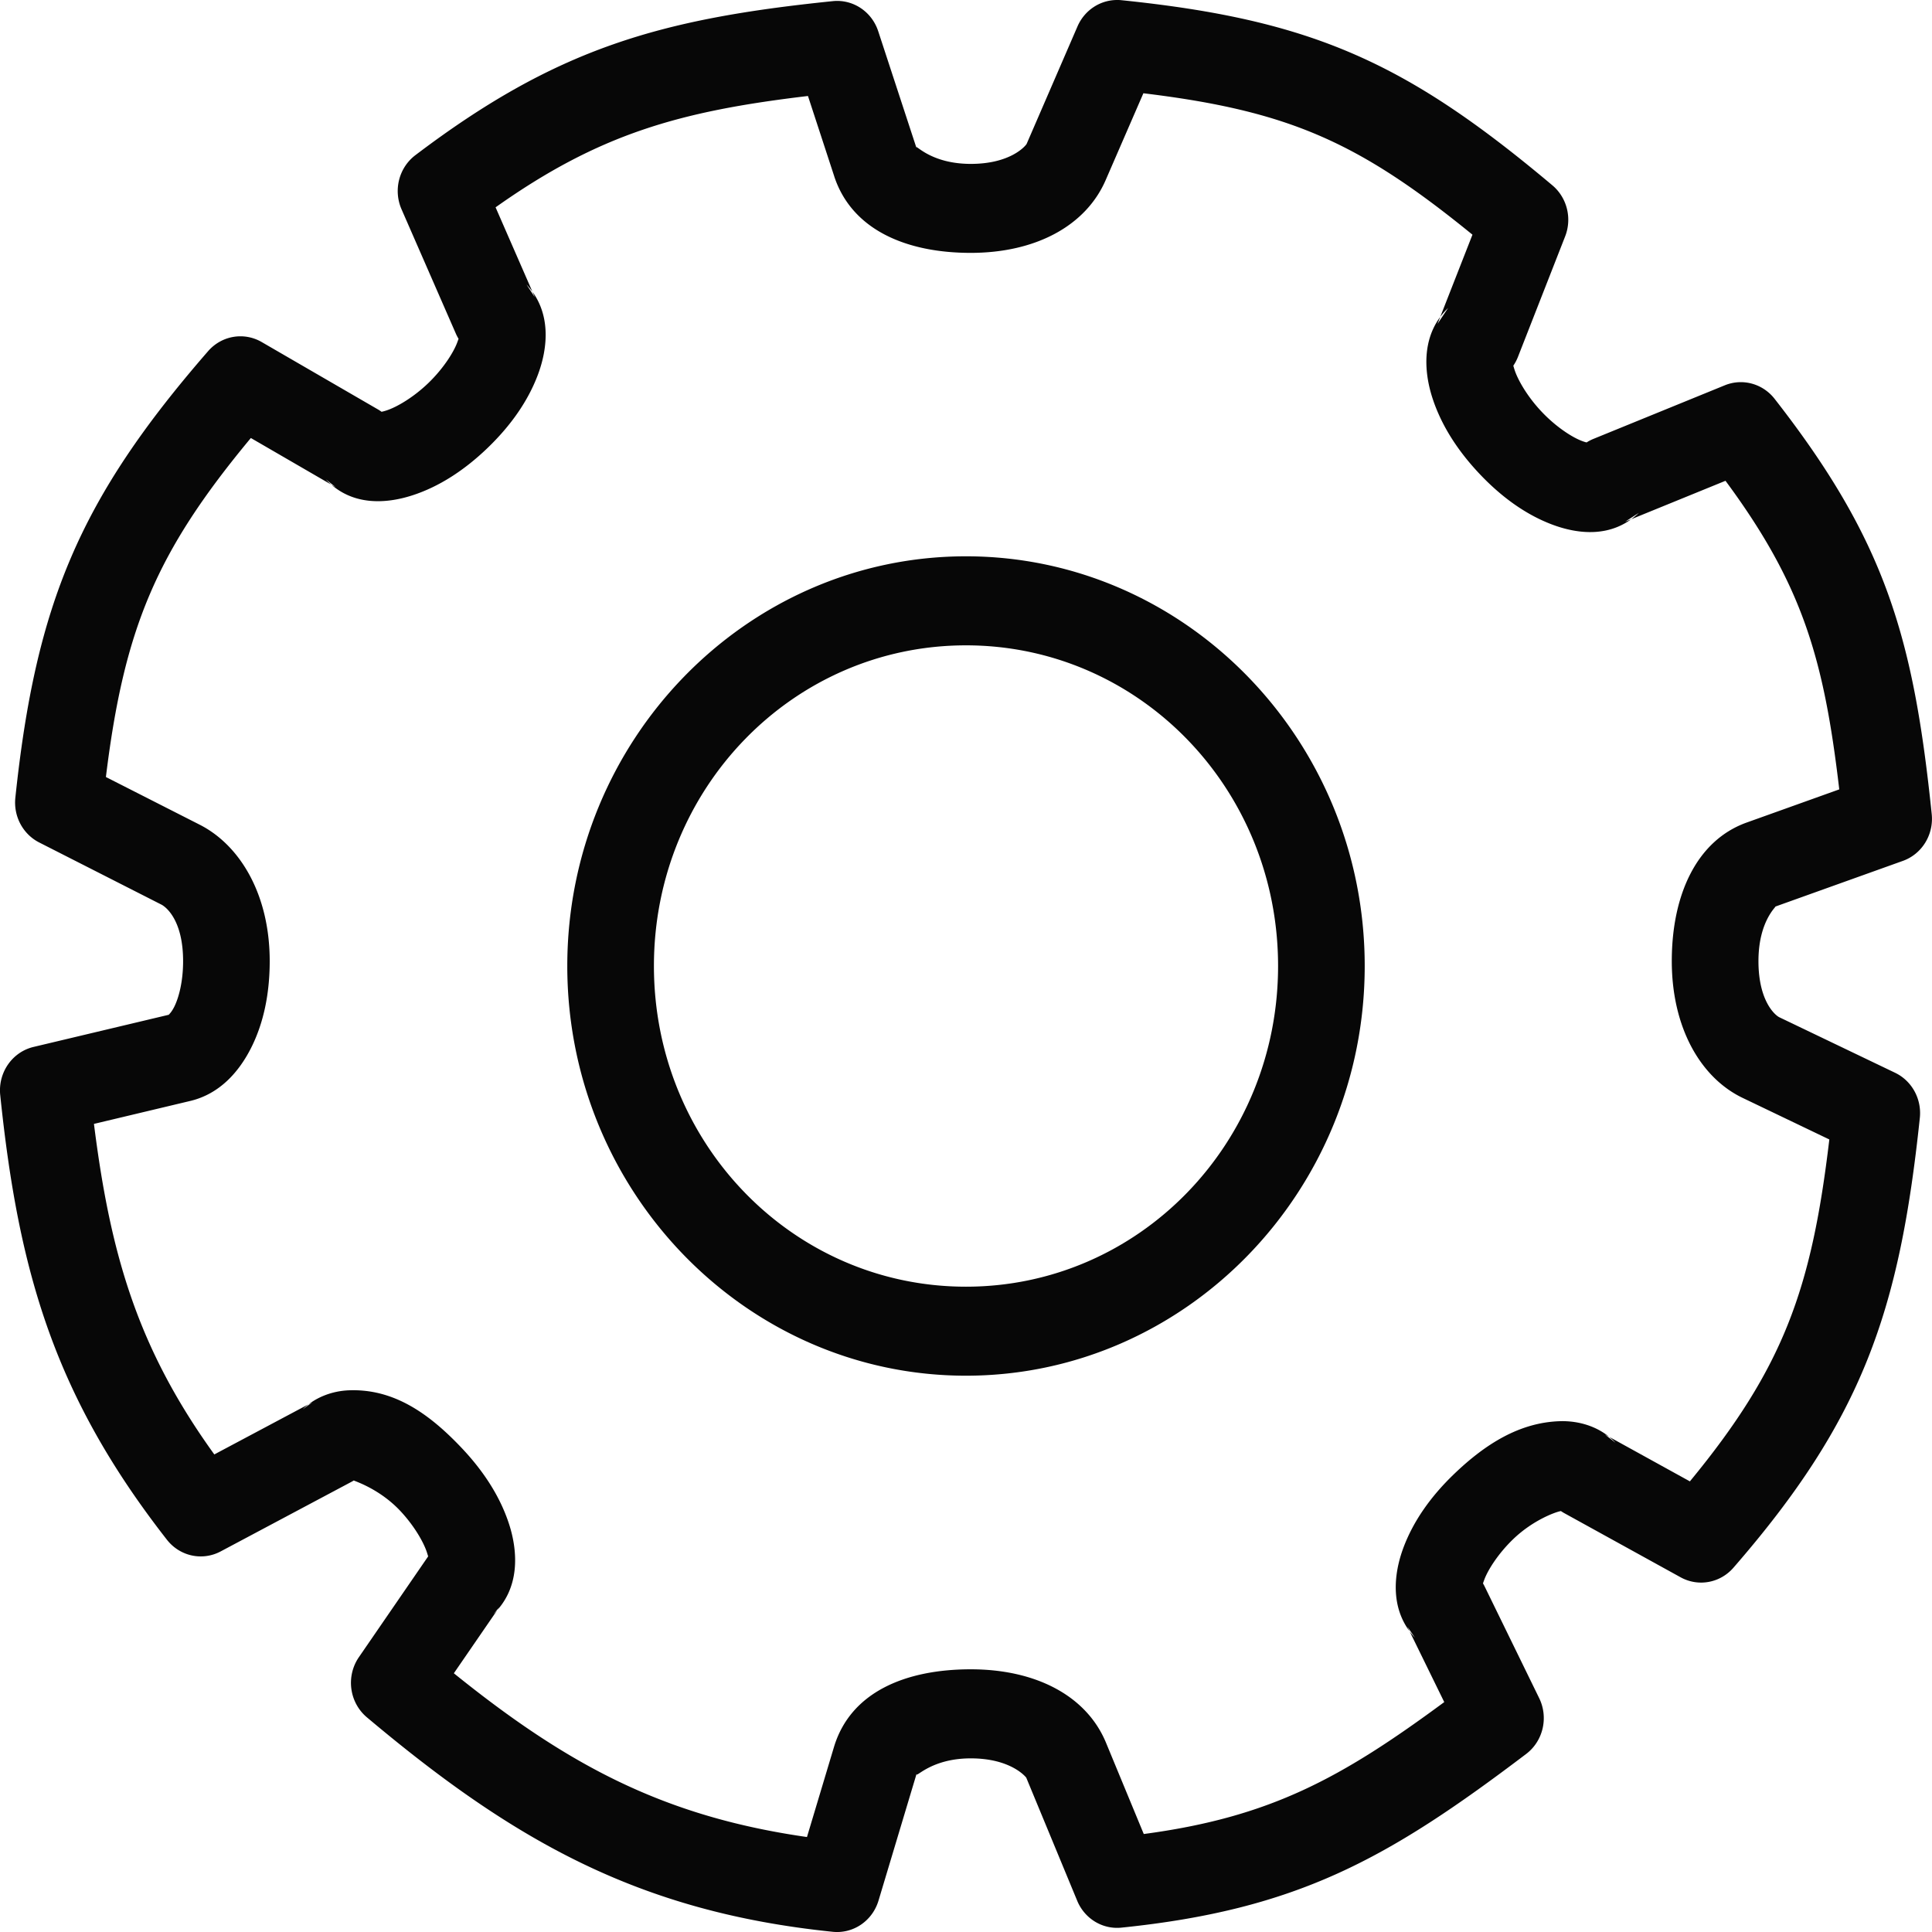 <?xml version="1.0" encoding="UTF-8" standalone="no"?>
<!-- Created with Inkscape (http://www.inkscape.org/) -->

<svg
   xmlns:dc="http://purl.org/dc/elements/1.1/"
   xmlns:cc="http://creativecommons.org/ns#"
   xmlns:rdf="http://www.w3.org/1999/02/22-rdf-syntax-ns#"
   xmlns:svg="http://www.w3.org/2000/svg"
   xmlns="http://www.w3.org/2000/svg"
   xmlns:sodipodi="http://sodipodi.sourceforge.net/DTD/sodipodi-0.dtd"
   xmlns:inkscape="http://www.inkscape.org/namespaces/inkscape"
   width="70mm"
   height="70mm"
   viewBox="0 0 70 70"
   version="1.1"
   id="svg8"
   sodipodi:docname="setitngs.svg"
   inkscape:version="0.92.0 r15299">
  <defs
     id="defs2">
    <inkscape:perspective
       sodipodi:type="inkscape:persp3d"
       inkscape:vp_x="0 : 148.5 : 1"
       inkscape:vp_y="0 : 1000 : 0"
       inkscape:vp_z="210.00002 : 148.5 : 1"
       inkscape:persp3d-origin="105.00001 : 98.999998 : 1"
       id="perspective4507" />
  </defs>
  <sodipodi:namedview
     id="base"
     pagecolor="#ffffff"
     bordercolor="#666666"
     borderopacity="1.0"
     inkscape:pageopacity="0.0"
     inkscape:pageshadow="2"
     inkscape:zoom="1.4142136"
     inkscape:cx="250.52701"
     inkscape:cy="122.929"
     inkscape:document-units="mm"
     inkscape:current-layer="layer1"
     showgrid="false"
     inkscape:measure-start="0,0"
     inkscape:measure-end="0,0"
     inkscape:window-width="1920"
     inkscape:window-height="1001"
     inkscape:window-x="-9"
     inkscape:window-y="-9"
     inkscape:window-maximized="1" />
  <g
     inkscape:label="Layer 1"
     inkscape:groupmode="layer"
     id="layer1"
     transform="translate(-50.368,-92.605)">
    <path
       style="color:#000000;font-style:normal;font-variant:normal;font-weight:normal;font-stretch:normal;font-size:medium;line-height:normal;font-family:sans-serif;font-variant-ligatures:normal;font-variant-position:normal;font-variant-caps:normal;font-variant-numeric:normal;font-variant-alternates:normal;font-feature-settings:normal;text-indent:0;text-align:start;text-decoration:none;text-decoration-line:none;text-decoration-style:solid;text-decoration-color:#000000;letter-spacing:normal;word-spacing:normal;text-transform:none;writing-mode:lr-tb;direction:ltr;text-orientation:mixed;dominant-baseline:auto;baseline-shift:baseline;text-anchor:start;white-space:normal;shape-padding:0;clip-rule:nonzero;display:inline;overflow:visible;visibility:visible;opacity:0.97;isolation:auto;mix-blend-mode:normal;color-interpolation:sRGB;color-interpolation-filters:linearRGB;solid-color:#000000;solid-opacity:1;vector-effect:none;fill:#000000;fill-opacity:1;fill-rule:evenodd;stroke:none;stroke-width:3.182;stroke-linecap:round;stroke-linejoin:round;stroke-miterlimit:4;stroke-dasharray:none;stroke-dashoffset:0;stroke-opacity:1;paint-order:markers fill stroke;color-rendering:auto;image-rendering:auto;shape-rendering:auto;text-rendering:auto;enable-background:accumulate"
       d="m 90.841,92.605 a 1.57,1.613 0 0 0 -1.433,0.956 l -1.843,4.257 c -0.019,0.045 -0.549,0.725 -2.023,0.725 -1.491,0 -2.028,-0.757 -1.97,-0.582 l -1.384,-4.223 a 1.57,1.613 0 0 0 -1.643,-1.092 c -6.268,0.642 -10.017,1.708 -15.128,5.582 a 1.57,1.613 0 0 0 -0.501,1.959 l 1.97,4.509 a 1.57,1.613 0 0 0 0.098,0.187 c -0.005,0.002 -0.002,0.004 -0.053,0.139 -0.132,0.352 -0.5,0.938 -1.046,1.464 -0.546,0.525 -1.145,0.87 -1.51,0.989 -0.154,0.05 -0.18,0.046 -0.182,0.05 a 1.57,1.613 0 0 0 -0.114,-0.076 l -4.229,-2.451 a 1.57,1.613 0 0 0 -1.942,0.33 c -4.653,5.35 -6.243,9.145 -6.984,16.181 a 1.57,1.613 0 0 0 0.862,1.619 l 4.427,2.251 c 0.19,0.097 0.789,0.59 0.789,2.05 0,0.75 -0.159,1.332 -0.321,1.655 -0.162,0.323 -0.289,0.31 -0.127,0.271 l -4.97,1.182 a 1.57,1.613 0 0 0 -1.208,1.743 c 0.664,6.428 1.977,10.912 6.041,16.114 a 1.57,1.613 0 0 0 1.946,0.422 l 4.768,-2.537 a 1.57,1.613 0 0 0 0.055,-0.034 c 0.024,0.022 0.928,0.299 1.68,1.098 0.519,0.552 0.857,1.154 0.971,1.512 0.043,0.134 0.04,0.134 0.045,0.139 l -2.51,3.652 a 1.57,1.613 0 0 0 0.288,2.18 c 5.294,4.454 9.836,7.05 16.883,7.772 a 1.57,1.613 0 0 0 1.655,-1.13 l 1.384,-4.61 c -0.071,0.235 0.463,-0.544 1.958,-0.544 1.477,0 2.009,0.694 2.011,0.699 l 1.846,4.46 a 1.57,1.613 0 0 0 1.6,0.974 c 6.391,-0.655 9.671,-2.507 14.668,-6.294 a 1.57,1.613 0 0 0 0.47,-2.022 l -1.97,-4.034 a 1.57,1.613 0 0 0 -0.067,-0.124 c 0.005,-0.002 5.3e-4,-0.004 0.051,-0.139 0.132,-0.352 0.5,-0.938 1.046,-1.464 0.728,-0.7 1.559,-0.993 1.729,-1.016 a 1.57,1.613 0 0 0 0.106,0.067 l 4.231,2.333 a 1.57,1.613 0 0 0 1.911,-0.346 c 4.679,-5.379 6.018,-9.3 6.755,-16.298 a 1.57,1.613 0 0 0 -0.895,-1.636 l -4.196,-2.012 c -0.142,-0.068 -0.756,-0.57 -0.756,-2.035 0,-1.485 0.69,-2.003 0.609,-1.974 l 4.625,-1.657 a 1.57,1.613 0 0 0 1.044,-1.693 c -0.66,-6.387 -1.67,-9.899 -5.694,-15.049 a 1.57,1.613 0 0 0 -1.803,-0.489 l -4.768,1.945 a 1.57,1.613 0 0 0 -0.241,0.126 c -0.001,-0.005 -0.028,-6e-4 -0.18,-0.059 -0.358,-0.137 -0.938,-0.513 -1.457,-1.065 -0.519,-0.552 -0.859,-1.154 -0.973,-1.512 -0.044,-0.138 -0.039,-0.141 -0.045,-0.143 a 1.57,1.613 0 0 0 0.166,-0.313 l 1.713,-4.374 a 1.57,1.613 0 0 0 -0.462,-1.85 c -5.294,-4.454 -8.708,-6 -15.616,-6.708 a 1.57,1.613 0 0 0 -0.157,-0.008 z m 0.954,3.379 c 5.271,0.638 7.803,1.768 11.923,5.124 l -1.267,3.234 0.384,-0.578 c -0.973,0.936 -0.886,2.264 -0.574,3.24 0.312,0.977 0.896,1.9 1.696,2.751 0.801,0.852 1.68,1.484 2.618,1.844 0.938,0.36 2.197,0.524 3.17,-0.412 l -0.495,0.321 3.636,-1.483 c 2.804,3.79 3.569,6.478 4.122,11.181 l -3.354,1.201 c -1.819,0.652 -2.714,2.63 -2.714,5.019 0,2.409 1.041,4.226 2.567,4.958 l 3.141,1.506 c -0.643,5.418 -1.66,8.27 -5.052,12.388 l -3.08,-1.699 0.386,0.3 c -0.579,-0.616 -1.379,-0.804 -2.029,-0.781 -1.432,0.05 -2.664,0.802 -3.822,1.915 -0.842,0.809 -1.471,1.699 -1.831,2.659 -0.36,0.959 -0.514,2.282 0.413,3.268 l -0.274,-0.397 1.337,2.732 c -3.745,2.764 -6.313,4.17 -10.887,4.78 l -1.367,-3.305 c -0.706,-1.708 -2.548,-2.663 -4.901,-2.663 -2.336,0 -4.354,0.806 -4.958,2.82 l -0.977,3.257 c -5.168,-0.74 -8.646,-2.588 -12.794,-5.933 l 1.643,-2.39 -0.211,0.248 c 0.973,-0.935 0.888,-2.263 0.576,-3.24 -0.312,-0.977 -0.896,-1.899 -1.696,-2.751 -1.201,-1.277 -2.49,-2.185 -4.122,-2.119 -0.545,0.022 -1.18,0.219 -1.666,0.687 l 0.349,-0.254 -3.552,1.89 c -2.766,-3.833 -3.763,-7.218 -4.361,-11.976 l 3.491,-0.832 c 1.059,-0.252 1.764,-1.047 2.209,-1.934 0.445,-0.887 0.668,-1.947 0.668,-3.133 0,-2.414 -1.076,-4.199 -2.536,-4.941 l -3.399,-1.728 c 0.661,-5.386 1.824,-8.16 5.252,-12.283 l 3.076,1.783 -0.358,-0.283 c 0.926,0.985 2.193,0.885 3.147,0.573 0.954,-0.311 1.864,-0.898 2.706,-1.707 0.842,-0.809 1.469,-1.699 1.829,-2.659 0.36,-0.959 0.514,-2.282 -0.413,-3.268 l 0.302,0.46 -1.422,-3.257 c 3.752,-2.659 6.664,-3.482 11.318,-4.034 l 0.95,2.904 a 1.57,1.613 0 0 0 0,0.002 c 0.635,1.94 2.606,2.778 4.946,2.778 2.356,0 4.173,-0.981 4.891,-2.638 z m -6.428,16.777 c -7.96,5e-5 -14.445,6.664 -14.445,14.843 -2.91e-4,8.179 6.485,14.845 14.445,14.845 7.96,2.7e-4 14.448,-6.666 14.447,-14.845 -5e-5,-8.179 -6.487,-14.843 -14.447,-14.843 z m 0,3.226 c 6.264,-2.3e-4 11.308,5.181 11.308,11.617 2.2e-4,6.436 -5.044,11.62 -11.308,11.62 -6.264,-4e-5 -11.306,-5.183 -11.306,-11.62 4e-5,-6.436 5.043,-11.617 11.306,-11.617 z"
       id="path6917"
       inkscape:connector-curvature="0" />
  </g>
</svg>
